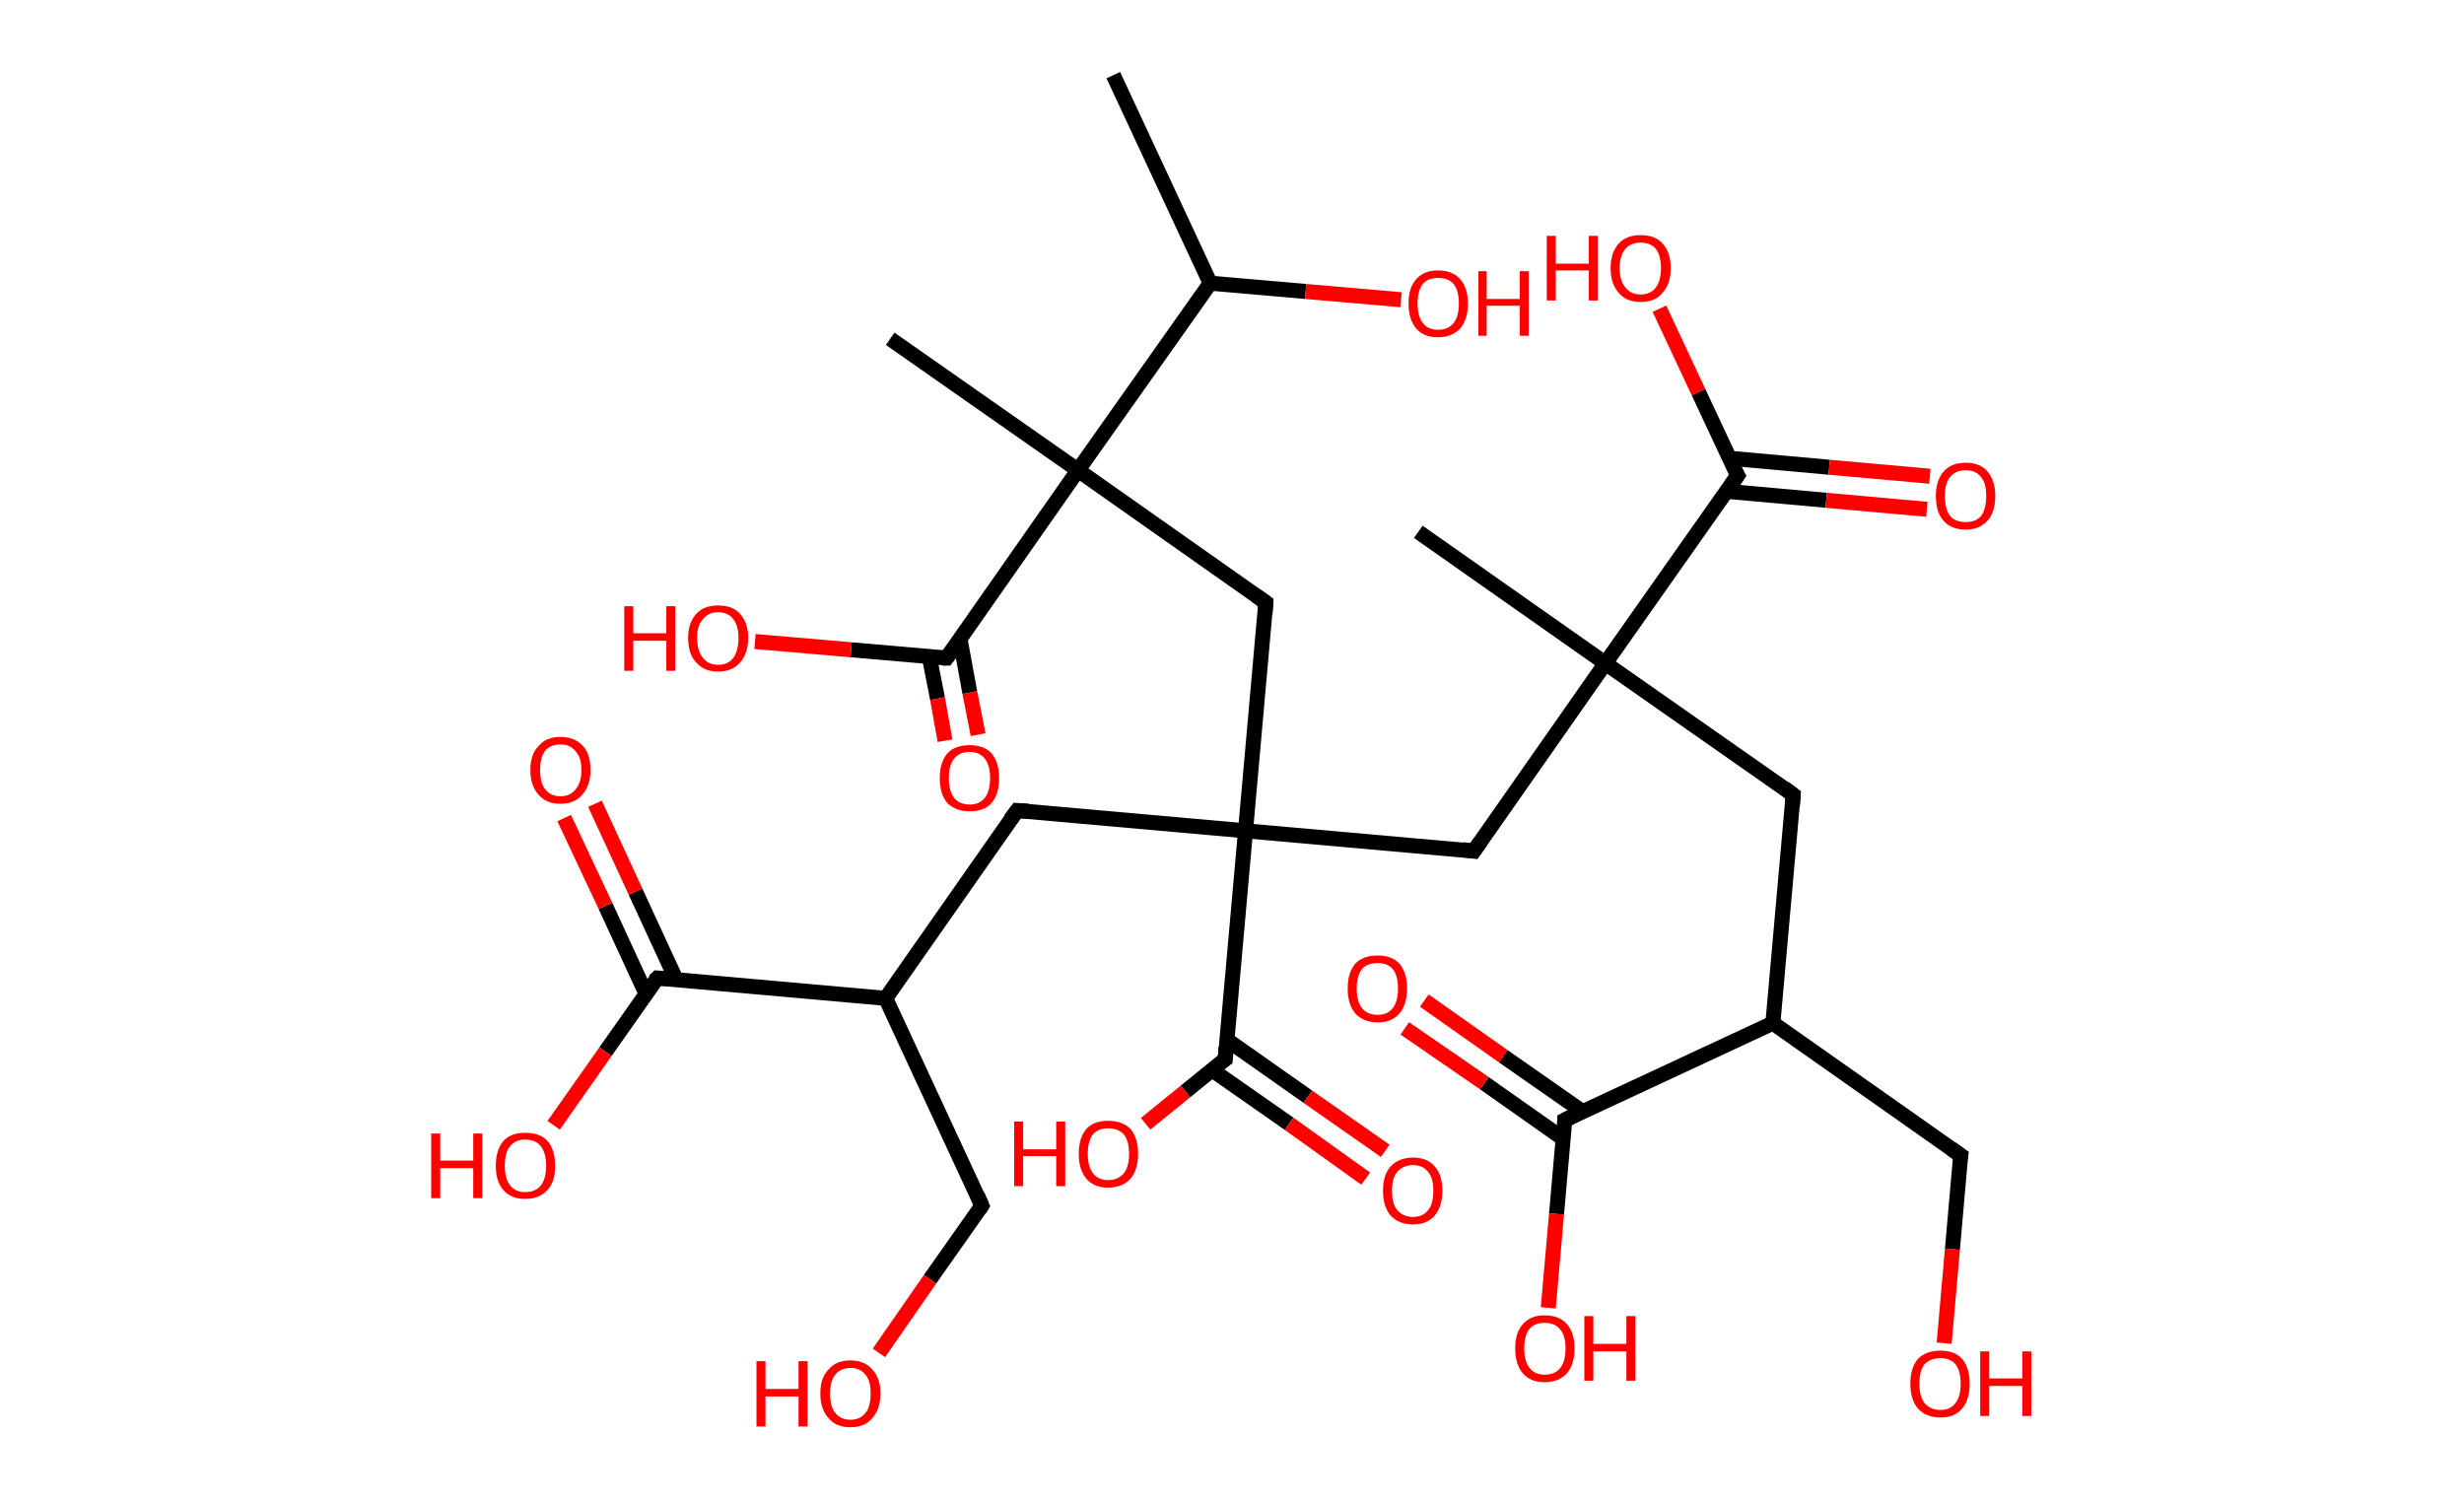 <?xml version='1.0' encoding='ASCII' standalone='yes'?>
<svg xmlns="http://www.w3.org/2000/svg" xmlns:rdkit="http://www.rdkit.org/xml" xmlns:xlink="http://www.w3.org/1999/xlink" version="1.1" baseProfile="full" xml:space="preserve" width="328px" height="200px" viewBox="0 0 328 200">
<!-- END OF HEADER -->
<rect style="opacity:1.0;fill:#FFFFFF;stroke:none" width="328.0" height="200.0" x="0.0" y="0.0"> </rect>
<path class="bond-0 atom-0 atom-1" d="M 148.2,10.0 L 161.1,37.7" style="fill:none;fill-rule:evenodd;stroke:#000000;stroke-width:2.0px;stroke-linecap:butt;stroke-linejoin:miter;stroke-opacity:1"/>
<path class="bond-1 atom-1 atom-2" d="M 161.1,37.7 L 173.8,38.8" style="fill:none;fill-rule:evenodd;stroke:#000000;stroke-width:2.0px;stroke-linecap:butt;stroke-linejoin:miter;stroke-opacity:1"/>
<path class="bond-1 atom-1 atom-2" d="M 173.8,38.8 L 186.5,39.9" style="fill:none;fill-rule:evenodd;stroke:#FF0000;stroke-width:2.0px;stroke-linecap:butt;stroke-linejoin:miter;stroke-opacity:1"/>
<path class="bond-2 atom-1 atom-3" d="M 161.1,37.7 L 143.5,62.6" style="fill:none;fill-rule:evenodd;stroke:#000000;stroke-width:2.0px;stroke-linecap:butt;stroke-linejoin:miter;stroke-opacity:1"/>
<path class="bond-3 atom-3 atom-4" d="M 143.5,62.6 L 118.5,45.1" style="fill:none;fill-rule:evenodd;stroke:#000000;stroke-width:2.0px;stroke-linecap:butt;stroke-linejoin:miter;stroke-opacity:1"/>
<path class="bond-4 atom-3 atom-5" d="M 143.5,62.6 L 168.5,80.2" style="fill:none;fill-rule:evenodd;stroke:#000000;stroke-width:2.0px;stroke-linecap:butt;stroke-linejoin:miter;stroke-opacity:1"/>
<path class="bond-5 atom-5 atom-6" d="M 168.5,80.2 L 165.8,110.6" style="fill:none;fill-rule:evenodd;stroke:#000000;stroke-width:2.0px;stroke-linecap:butt;stroke-linejoin:miter;stroke-opacity:1"/>
<path class="bond-6 atom-6 atom-7" d="M 165.8,110.6 L 135.4,107.9" style="fill:none;fill-rule:evenodd;stroke:#000000;stroke-width:2.0px;stroke-linecap:butt;stroke-linejoin:miter;stroke-opacity:1"/>
<path class="bond-7 atom-7 atom-8" d="M 135.4,107.9 L 117.9,132.9" style="fill:none;fill-rule:evenodd;stroke:#000000;stroke-width:2.0px;stroke-linecap:butt;stroke-linejoin:miter;stroke-opacity:1"/>
<path class="bond-8 atom-8 atom-9" d="M 117.9,132.9 L 130.7,160.5" style="fill:none;fill-rule:evenodd;stroke:#000000;stroke-width:2.0px;stroke-linecap:butt;stroke-linejoin:miter;stroke-opacity:1"/>
<path class="bond-9 atom-9 atom-10" d="M 130.7,160.5 L 123.8,170.3" style="fill:none;fill-rule:evenodd;stroke:#000000;stroke-width:2.0px;stroke-linecap:butt;stroke-linejoin:miter;stroke-opacity:1"/>
<path class="bond-9 atom-9 atom-10" d="M 123.8,170.3 L 117.0,180.1" style="fill:none;fill-rule:evenodd;stroke:#FF0000;stroke-width:2.0px;stroke-linecap:butt;stroke-linejoin:miter;stroke-opacity:1"/>
<path class="bond-10 atom-8 atom-11" d="M 117.9,132.9 L 87.5,130.2" style="fill:none;fill-rule:evenodd;stroke:#000000;stroke-width:2.0px;stroke-linecap:butt;stroke-linejoin:miter;stroke-opacity:1"/>
<path class="bond-11 atom-11 atom-12" d="M 90.0,130.4 L 84.6,118.7" style="fill:none;fill-rule:evenodd;stroke:#000000;stroke-width:2.0px;stroke-linecap:butt;stroke-linejoin:miter;stroke-opacity:1"/>
<path class="bond-11 atom-11 atom-12" d="M 84.6,118.7 L 79.2,107.0" style="fill:none;fill-rule:evenodd;stroke:#FF0000;stroke-width:2.0px;stroke-linecap:butt;stroke-linejoin:miter;stroke-opacity:1"/>
<path class="bond-11 atom-11 atom-12" d="M 86.0,132.3 L 80.6,120.6" style="fill:none;fill-rule:evenodd;stroke:#000000;stroke-width:2.0px;stroke-linecap:butt;stroke-linejoin:miter;stroke-opacity:1"/>
<path class="bond-11 atom-11 atom-12" d="M 80.6,120.6 L 75.1,108.9" style="fill:none;fill-rule:evenodd;stroke:#FF0000;stroke-width:2.0px;stroke-linecap:butt;stroke-linejoin:miter;stroke-opacity:1"/>
<path class="bond-12 atom-11 atom-13" d="M 87.5,130.2 L 80.6,140.0" style="fill:none;fill-rule:evenodd;stroke:#000000;stroke-width:2.0px;stroke-linecap:butt;stroke-linejoin:miter;stroke-opacity:1"/>
<path class="bond-12 atom-11 atom-13" d="M 80.6,140.0 L 73.7,149.8" style="fill:none;fill-rule:evenodd;stroke:#FF0000;stroke-width:2.0px;stroke-linecap:butt;stroke-linejoin:miter;stroke-opacity:1"/>
<path class="bond-13 atom-6 atom-14" d="M 165.8,110.6 L 196.2,113.3" style="fill:none;fill-rule:evenodd;stroke:#000000;stroke-width:2.0px;stroke-linecap:butt;stroke-linejoin:miter;stroke-opacity:1"/>
<path class="bond-14 atom-14 atom-15" d="M 196.2,113.3 L 213.7,88.3" style="fill:none;fill-rule:evenodd;stroke:#000000;stroke-width:2.0px;stroke-linecap:butt;stroke-linejoin:miter;stroke-opacity:1"/>
<path class="bond-15 atom-15 atom-16" d="M 213.7,88.3 L 188.8,70.8" style="fill:none;fill-rule:evenodd;stroke:#000000;stroke-width:2.0px;stroke-linecap:butt;stroke-linejoin:miter;stroke-opacity:1"/>
<path class="bond-16 atom-15 atom-17" d="M 213.7,88.3 L 238.7,105.8" style="fill:none;fill-rule:evenodd;stroke:#000000;stroke-width:2.0px;stroke-linecap:butt;stroke-linejoin:miter;stroke-opacity:1"/>
<path class="bond-17 atom-17 atom-18" d="M 238.7,105.8 L 236.0,136.2" style="fill:none;fill-rule:evenodd;stroke:#000000;stroke-width:2.0px;stroke-linecap:butt;stroke-linejoin:miter;stroke-opacity:1"/>
<path class="bond-18 atom-18 atom-19" d="M 236.0,136.2 L 261.0,153.8" style="fill:none;fill-rule:evenodd;stroke:#000000;stroke-width:2.0px;stroke-linecap:butt;stroke-linejoin:miter;stroke-opacity:1"/>
<path class="bond-19 atom-19 atom-20" d="M 261.0,153.8 L 259.9,166.3" style="fill:none;fill-rule:evenodd;stroke:#000000;stroke-width:2.0px;stroke-linecap:butt;stroke-linejoin:miter;stroke-opacity:1"/>
<path class="bond-19 atom-19 atom-20" d="M 259.9,166.3 L 258.8,178.8" style="fill:none;fill-rule:evenodd;stroke:#FF0000;stroke-width:2.0px;stroke-linecap:butt;stroke-linejoin:miter;stroke-opacity:1"/>
<path class="bond-20 atom-18 atom-21" d="M 236.0,136.2 L 208.3,149.1" style="fill:none;fill-rule:evenodd;stroke:#000000;stroke-width:2.0px;stroke-linecap:butt;stroke-linejoin:miter;stroke-opacity:1"/>
<path class="bond-21 atom-21 atom-22" d="M 210.7,148.0 L 200.1,140.6" style="fill:none;fill-rule:evenodd;stroke:#000000;stroke-width:2.0px;stroke-linecap:butt;stroke-linejoin:miter;stroke-opacity:1"/>
<path class="bond-21 atom-21 atom-22" d="M 200.1,140.6 L 189.6,133.2" style="fill:none;fill-rule:evenodd;stroke:#FF0000;stroke-width:2.0px;stroke-linecap:butt;stroke-linejoin:miter;stroke-opacity:1"/>
<path class="bond-21 atom-21 atom-22" d="M 208.1,151.6 L 197.6,144.2" style="fill:none;fill-rule:evenodd;stroke:#000000;stroke-width:2.0px;stroke-linecap:butt;stroke-linejoin:miter;stroke-opacity:1"/>
<path class="bond-21 atom-21 atom-22" d="M 197.6,144.2 L 187.0,136.9" style="fill:none;fill-rule:evenodd;stroke:#FF0000;stroke-width:2.0px;stroke-linecap:butt;stroke-linejoin:miter;stroke-opacity:1"/>
<path class="bond-22 atom-21 atom-23" d="M 208.3,149.1 L 207.2,161.6" style="fill:none;fill-rule:evenodd;stroke:#000000;stroke-width:2.0px;stroke-linecap:butt;stroke-linejoin:miter;stroke-opacity:1"/>
<path class="bond-22 atom-21 atom-23" d="M 207.2,161.6 L 206.1,174.1" style="fill:none;fill-rule:evenodd;stroke:#FF0000;stroke-width:2.0px;stroke-linecap:butt;stroke-linejoin:miter;stroke-opacity:1"/>
<path class="bond-23 atom-15 atom-24" d="M 213.7,88.3 L 231.3,63.3" style="fill:none;fill-rule:evenodd;stroke:#000000;stroke-width:2.0px;stroke-linecap:butt;stroke-linejoin:miter;stroke-opacity:1"/>
<path class="bond-24 atom-24 atom-25" d="M 229.8,65.4 L 243.1,66.6" style="fill:none;fill-rule:evenodd;stroke:#000000;stroke-width:2.0px;stroke-linecap:butt;stroke-linejoin:miter;stroke-opacity:1"/>
<path class="bond-24 atom-24 atom-25" d="M 243.1,66.6 L 256.5,67.8" style="fill:none;fill-rule:evenodd;stroke:#FF0000;stroke-width:2.0px;stroke-linecap:butt;stroke-linejoin:miter;stroke-opacity:1"/>
<path class="bond-24 atom-24 atom-25" d="M 230.2,61.0 L 243.5,62.2" style="fill:none;fill-rule:evenodd;stroke:#000000;stroke-width:2.0px;stroke-linecap:butt;stroke-linejoin:miter;stroke-opacity:1"/>
<path class="bond-24 atom-24 atom-25" d="M 243.5,62.2 L 256.9,63.4" style="fill:none;fill-rule:evenodd;stroke:#FF0000;stroke-width:2.0px;stroke-linecap:butt;stroke-linejoin:miter;stroke-opacity:1"/>
<path class="bond-25 atom-24 atom-26" d="M 231.3,63.3 L 226.1,52.2" style="fill:none;fill-rule:evenodd;stroke:#000000;stroke-width:2.0px;stroke-linecap:butt;stroke-linejoin:miter;stroke-opacity:1"/>
<path class="bond-25 atom-24 atom-26" d="M 226.1,52.2 L 220.9,41.1" style="fill:none;fill-rule:evenodd;stroke:#FF0000;stroke-width:2.0px;stroke-linecap:butt;stroke-linejoin:miter;stroke-opacity:1"/>
<path class="bond-26 atom-6 atom-27" d="M 165.8,110.6 L 163.1,141.0" style="fill:none;fill-rule:evenodd;stroke:#000000;stroke-width:2.0px;stroke-linecap:butt;stroke-linejoin:miter;stroke-opacity:1"/>
<path class="bond-27 atom-27 atom-28" d="M 161.3,142.4 L 171.6,149.6" style="fill:none;fill-rule:evenodd;stroke:#000000;stroke-width:2.0px;stroke-linecap:butt;stroke-linejoin:miter;stroke-opacity:1"/>
<path class="bond-27 atom-27 atom-28" d="M 171.6,149.6 L 181.8,156.9" style="fill:none;fill-rule:evenodd;stroke:#FF0000;stroke-width:2.0px;stroke-linecap:butt;stroke-linejoin:miter;stroke-opacity:1"/>
<path class="bond-27 atom-27 atom-28" d="M 163.3,138.4 L 174.1,146.0" style="fill:none;fill-rule:evenodd;stroke:#000000;stroke-width:2.0px;stroke-linecap:butt;stroke-linejoin:miter;stroke-opacity:1"/>
<path class="bond-27 atom-27 atom-28" d="M 174.1,146.0 L 184.4,153.2" style="fill:none;fill-rule:evenodd;stroke:#FF0000;stroke-width:2.0px;stroke-linecap:butt;stroke-linejoin:miter;stroke-opacity:1"/>
<path class="bond-28 atom-27 atom-29" d="M 163.1,141.0 L 157.8,145.3" style="fill:none;fill-rule:evenodd;stroke:#000000;stroke-width:2.0px;stroke-linecap:butt;stroke-linejoin:miter;stroke-opacity:1"/>
<path class="bond-28 atom-27 atom-29" d="M 157.8,145.3 L 152.5,149.6" style="fill:none;fill-rule:evenodd;stroke:#FF0000;stroke-width:2.0px;stroke-linecap:butt;stroke-linejoin:miter;stroke-opacity:1"/>
<path class="bond-29 atom-3 atom-30" d="M 143.5,62.6 L 126.0,87.6" style="fill:none;fill-rule:evenodd;stroke:#000000;stroke-width:2.0px;stroke-linecap:butt;stroke-linejoin:miter;stroke-opacity:1"/>
<path class="bond-30 atom-30 atom-31" d="M 123.7,87.4 L 124.8,93.0" style="fill:none;fill-rule:evenodd;stroke:#000000;stroke-width:2.0px;stroke-linecap:butt;stroke-linejoin:miter;stroke-opacity:1"/>
<path class="bond-30 atom-30 atom-31" d="M 124.8,93.0 L 125.8,98.6" style="fill:none;fill-rule:evenodd;stroke:#FF0000;stroke-width:2.0px;stroke-linecap:butt;stroke-linejoin:miter;stroke-opacity:1"/>
<path class="bond-30 atom-30 atom-31" d="M 127.8,85.1 L 129.1,92.2" style="fill:none;fill-rule:evenodd;stroke:#000000;stroke-width:2.0px;stroke-linecap:butt;stroke-linejoin:miter;stroke-opacity:1"/>
<path class="bond-30 atom-30 atom-31" d="M 129.1,92.2 L 130.2,97.8" style="fill:none;fill-rule:evenodd;stroke:#FF0000;stroke-width:2.0px;stroke-linecap:butt;stroke-linejoin:miter;stroke-opacity:1"/>
<path class="bond-31 atom-30 atom-32" d="M 126.0,87.6 L 113.3,86.5" style="fill:none;fill-rule:evenodd;stroke:#000000;stroke-width:2.0px;stroke-linecap:butt;stroke-linejoin:miter;stroke-opacity:1"/>
<path class="bond-31 atom-30 atom-32" d="M 113.3,86.5 L 100.5,85.4" style="fill:none;fill-rule:evenodd;stroke:#FF0000;stroke-width:2.0px;stroke-linecap:butt;stroke-linejoin:miter;stroke-opacity:1"/>
<path d="M 167.2,79.3 L 168.5,80.2 L 168.4,81.7" style="fill:none;stroke:#000000;stroke-width:2.0px;stroke-linecap:butt;stroke-linejoin:miter;stroke-opacity:1;"/>
<path d="M 136.9,108.0 L 135.4,107.9 L 134.5,109.1" style="fill:none;stroke:#000000;stroke-width:2.0px;stroke-linecap:butt;stroke-linejoin:miter;stroke-opacity:1;"/>
<path d="M 130.1,159.1 L 130.7,160.5 L 130.4,161.0" style="fill:none;stroke:#000000;stroke-width:2.0px;stroke-linecap:butt;stroke-linejoin:miter;stroke-opacity:1;"/>
<path d="M 89.0,130.3 L 87.5,130.2 L 87.1,130.6" style="fill:none;stroke:#000000;stroke-width:2.0px;stroke-linecap:butt;stroke-linejoin:miter;stroke-opacity:1;"/>
<path d="M 194.7,113.1 L 196.2,113.3 L 197.1,112.0" style="fill:none;stroke:#000000;stroke-width:2.0px;stroke-linecap:butt;stroke-linejoin:miter;stroke-opacity:1;"/>
<path d="M 237.5,104.9 L 238.7,105.8 L 238.6,107.3" style="fill:none;stroke:#000000;stroke-width:2.0px;stroke-linecap:butt;stroke-linejoin:miter;stroke-opacity:1;"/>
<path d="M 259.7,152.9 L 261.0,153.8 L 260.9,154.4" style="fill:none;stroke:#000000;stroke-width:2.0px;stroke-linecap:butt;stroke-linejoin:miter;stroke-opacity:1;"/>
<path d="M 209.7,148.4 L 208.3,149.1 L 208.3,149.7" style="fill:none;stroke:#000000;stroke-width:2.0px;stroke-linecap:butt;stroke-linejoin:miter;stroke-opacity:1;"/>
<path d="M 230.4,64.6 L 231.3,63.3 L 231.0,62.8" style="fill:none;stroke:#000000;stroke-width:2.0px;stroke-linecap:butt;stroke-linejoin:miter;stroke-opacity:1;"/>
<path d="M 163.2,139.4 L 163.1,141.0 L 162.8,141.2" style="fill:none;stroke:#000000;stroke-width:2.0px;stroke-linecap:butt;stroke-linejoin:miter;stroke-opacity:1;"/>
<path d="M 126.9,86.4 L 126.0,87.6 L 125.4,87.6" style="fill:none;stroke:#000000;stroke-width:2.0px;stroke-linecap:butt;stroke-linejoin:miter;stroke-opacity:1;"/>
<path class="atom-2" d="M 187.5 40.4 Q 187.5 38.3, 188.5 37.2 Q 189.5 36.0, 191.4 36.0 Q 193.4 36.0, 194.4 37.2 Q 195.4 38.3, 195.4 40.4 Q 195.4 42.5, 194.4 43.7 Q 193.3 44.9, 191.4 44.9 Q 189.5 44.9, 188.5 43.7 Q 187.5 42.5, 187.5 40.4 M 191.4 43.9 Q 192.8 43.9, 193.5 43.0 Q 194.2 42.1, 194.2 40.4 Q 194.2 38.7, 193.5 37.8 Q 192.8 37.0, 191.4 37.0 Q 190.1 37.0, 189.4 37.8 Q 188.7 38.7, 188.7 40.4 Q 188.7 42.1, 189.4 43.0 Q 190.1 43.9, 191.4 43.9 " fill="#FF0000"/>
<path class="atom-2" d="M 196.8 36.1 L 197.9 36.1 L 197.9 39.8 L 202.3 39.8 L 202.3 36.1 L 203.5 36.1 L 203.5 44.7 L 202.3 44.7 L 202.3 40.7 L 197.9 40.7 L 197.9 44.7 L 196.8 44.7 L 196.8 36.1 " fill="#FF0000"/>
<path class="atom-10" d="M 100.7 181.2 L 101.9 181.2 L 101.9 184.9 L 106.3 184.9 L 106.3 181.2 L 107.5 181.2 L 107.5 189.9 L 106.3 189.9 L 106.3 185.9 L 101.9 185.9 L 101.9 189.9 L 100.7 189.9 L 100.7 181.2 " fill="#FF0000"/>
<path class="atom-10" d="M 109.2 185.5 Q 109.2 183.4, 110.3 182.3 Q 111.3 181.1, 113.2 181.1 Q 115.1 181.1, 116.1 182.3 Q 117.2 183.4, 117.2 185.5 Q 117.2 187.6, 116.1 188.8 Q 115.1 190.0, 113.2 190.0 Q 111.3 190.0, 110.3 188.8 Q 109.2 187.6, 109.2 185.5 M 113.2 189.0 Q 114.5 189.0, 115.2 188.1 Q 115.9 187.3, 115.9 185.5 Q 115.9 183.8, 115.2 183.0 Q 114.5 182.1, 113.2 182.1 Q 111.9 182.1, 111.2 183.0 Q 110.5 183.8, 110.5 185.5 Q 110.5 187.3, 111.2 188.1 Q 111.9 189.0, 113.2 189.0 " fill="#FF0000"/>
<path class="atom-12" d="M 70.6 102.5 Q 70.6 100.4, 71.7 99.3 Q 72.7 98.1, 74.6 98.1 Q 76.5 98.1, 77.6 99.3 Q 78.6 100.4, 78.6 102.5 Q 78.6 104.6, 77.5 105.8 Q 76.5 107.0, 74.6 107.0 Q 72.7 107.0, 71.7 105.8 Q 70.6 104.6, 70.6 102.5 M 74.6 106.0 Q 75.9 106.0, 76.6 105.1 Q 77.4 104.2, 77.4 102.5 Q 77.4 100.8, 76.6 100.0 Q 75.9 99.1, 74.6 99.1 Q 73.3 99.1, 72.6 99.9 Q 71.9 100.8, 71.9 102.5 Q 71.9 104.3, 72.6 105.1 Q 73.3 106.0, 74.6 106.0 " fill="#FF0000"/>
<path class="atom-13" d="M 57.4 150.9 L 58.6 150.9 L 58.6 154.5 L 63.0 154.5 L 63.0 150.9 L 64.2 150.9 L 64.2 159.5 L 63.0 159.5 L 63.0 155.5 L 58.6 155.5 L 58.6 159.5 L 57.4 159.5 L 57.4 150.9 " fill="#FF0000"/>
<path class="atom-13" d="M 66.0 155.2 Q 66.0 153.1, 67.0 151.9 Q 68.0 150.8, 69.9 150.8 Q 71.9 150.8, 72.9 151.9 Q 73.9 153.1, 73.9 155.2 Q 73.9 157.3, 72.9 158.4 Q 71.8 159.6, 69.9 159.6 Q 68.0 159.6, 67.0 158.4 Q 66.0 157.3, 66.0 155.2 M 69.9 158.7 Q 71.3 158.7, 72.0 157.8 Q 72.7 156.9, 72.7 155.2 Q 72.7 153.5, 72.0 152.6 Q 71.3 151.7, 69.9 151.7 Q 68.6 151.7, 67.9 152.6 Q 67.2 153.4, 67.2 155.2 Q 67.2 156.9, 67.9 157.8 Q 68.6 158.7, 69.9 158.7 " fill="#FF0000"/>
<path class="atom-20" d="M 254.3 184.2 Q 254.3 182.1, 255.3 180.9 Q 256.4 179.8, 258.3 179.8 Q 260.2 179.8, 261.2 180.9 Q 262.2 182.1, 262.2 184.2 Q 262.2 186.3, 261.2 187.5 Q 260.2 188.7, 258.3 188.7 Q 256.4 188.7, 255.3 187.5 Q 254.3 186.3, 254.3 184.2 M 258.3 187.7 Q 259.6 187.7, 260.3 186.8 Q 261.0 185.9, 261.0 184.2 Q 261.0 182.5, 260.3 181.6 Q 259.6 180.8, 258.3 180.8 Q 257.0 180.8, 256.2 181.6 Q 255.5 182.5, 255.5 184.2 Q 255.5 185.9, 256.2 186.8 Q 257.0 187.7, 258.3 187.7 " fill="#FF0000"/>
<path class="atom-20" d="M 263.6 179.9 L 264.8 179.9 L 264.8 183.5 L 269.2 183.5 L 269.2 179.9 L 270.4 179.9 L 270.4 188.5 L 269.2 188.5 L 269.2 184.5 L 264.8 184.5 L 264.8 188.5 L 263.6 188.5 L 263.6 179.9 " fill="#FF0000"/>
<path class="atom-22" d="M 179.4 131.6 Q 179.4 129.5, 180.4 128.3 Q 181.4 127.2, 183.4 127.2 Q 185.3 127.2, 186.3 128.3 Q 187.3 129.5, 187.3 131.6 Q 187.3 133.7, 186.3 134.9 Q 185.3 136.1, 183.4 136.1 Q 181.5 136.1, 180.4 134.9 Q 179.4 133.7, 179.4 131.6 M 183.4 135.1 Q 184.7 135.1, 185.4 134.2 Q 186.1 133.3, 186.1 131.6 Q 186.1 129.9, 185.4 129.0 Q 184.7 128.2, 183.4 128.2 Q 182.0 128.2, 181.3 129.0 Q 180.6 129.9, 180.6 131.6 Q 180.6 133.3, 181.3 134.2 Q 182.0 135.1, 183.4 135.1 " fill="#FF0000"/>
<path class="atom-23" d="M 201.7 179.5 Q 201.7 177.4, 202.7 176.3 Q 203.7 175.1, 205.6 175.1 Q 207.6 175.1, 208.6 176.3 Q 209.6 177.4, 209.6 179.5 Q 209.6 181.6, 208.6 182.8 Q 207.5 184.0, 205.6 184.0 Q 203.7 184.0, 202.7 182.8 Q 201.7 181.6, 201.7 179.5 M 205.6 183.0 Q 207.0 183.0, 207.7 182.1 Q 208.4 181.2, 208.4 179.5 Q 208.4 177.8, 207.7 177.0 Q 207.0 176.1, 205.6 176.1 Q 204.3 176.1, 203.6 176.9 Q 202.9 177.8, 202.9 179.5 Q 202.9 181.2, 203.6 182.1 Q 204.3 183.0, 205.6 183.0 " fill="#FF0000"/>
<path class="atom-23" d="M 210.9 175.2 L 212.1 175.2 L 212.1 178.9 L 216.5 178.9 L 216.5 175.2 L 217.7 175.2 L 217.7 183.8 L 216.5 183.8 L 216.5 179.9 L 212.1 179.9 L 212.1 183.8 L 210.9 183.8 L 210.9 175.2 " fill="#FF0000"/>
<path class="atom-25" d="M 257.7 66.0 Q 257.7 64.0, 258.7 62.8 Q 259.7 61.6, 261.7 61.6 Q 263.6 61.6, 264.6 62.8 Q 265.6 64.0, 265.6 66.0 Q 265.6 68.1, 264.6 69.3 Q 263.5 70.5, 261.7 70.5 Q 259.7 70.5, 258.7 69.3 Q 257.7 68.2, 257.7 66.0 M 261.7 69.5 Q 263.0 69.5, 263.7 68.7 Q 264.4 67.8, 264.4 66.0 Q 264.4 64.3, 263.7 63.5 Q 263.0 62.6, 261.7 62.6 Q 260.3 62.6, 259.6 63.5 Q 258.9 64.3, 258.9 66.0 Q 258.9 67.8, 259.6 68.7 Q 260.3 69.5, 261.7 69.5 " fill="#FF0000"/>
<path class="atom-26" d="M 205.9 31.4 L 207.1 31.4 L 207.1 35.1 L 211.5 35.1 L 211.5 31.4 L 212.7 31.4 L 212.7 40.0 L 211.5 40.0 L 211.5 36.0 L 207.1 36.0 L 207.1 40.0 L 205.9 40.0 L 205.9 31.4 " fill="#FF0000"/>
<path class="atom-26" d="M 214.4 35.7 Q 214.4 33.6, 215.5 32.4 Q 216.5 31.3, 218.4 31.3 Q 220.3 31.3, 221.3 32.4 Q 222.4 33.6, 222.4 35.7 Q 222.4 37.8, 221.3 39.0 Q 220.3 40.2, 218.4 40.2 Q 216.5 40.2, 215.5 39.0 Q 214.4 37.8, 214.4 35.7 M 218.4 39.2 Q 219.7 39.2, 220.4 38.3 Q 221.1 37.4, 221.1 35.7 Q 221.1 34.0, 220.4 33.1 Q 219.7 32.3, 218.4 32.3 Q 217.1 32.3, 216.4 33.1 Q 215.6 34.0, 215.6 35.7 Q 215.6 37.4, 216.4 38.3 Q 217.1 39.2, 218.4 39.2 " fill="#FF0000"/>
<path class="atom-28" d="M 184.1 158.5 Q 184.1 156.4, 185.1 155.3 Q 186.2 154.1, 188.1 154.1 Q 190.0 154.1, 191.0 155.3 Q 192.0 156.4, 192.0 158.5 Q 192.0 160.6, 191.0 161.8 Q 190.0 163.0, 188.1 163.0 Q 186.2 163.0, 185.1 161.8 Q 184.1 160.6, 184.1 158.5 M 188.1 162.0 Q 189.4 162.0, 190.1 161.1 Q 190.8 160.3, 190.8 158.5 Q 190.8 156.8, 190.1 156.0 Q 189.4 155.1, 188.1 155.1 Q 186.8 155.1, 186.0 156.0 Q 185.3 156.8, 185.3 158.5 Q 185.3 160.3, 186.0 161.1 Q 186.8 162.0, 188.1 162.0 " fill="#FF0000"/>
<path class="atom-29" d="M 135.0 149.3 L 136.2 149.3 L 136.2 153.0 L 140.6 153.0 L 140.6 149.3 L 141.8 149.3 L 141.8 157.9 L 140.6 157.9 L 140.6 153.9 L 136.2 153.9 L 136.2 157.9 L 135.0 157.9 L 135.0 149.3 " fill="#FF0000"/>
<path class="atom-29" d="M 143.6 153.6 Q 143.6 151.5, 144.6 150.3 Q 145.6 149.2, 147.5 149.2 Q 149.4 149.2, 150.5 150.3 Q 151.5 151.5, 151.5 153.6 Q 151.5 155.7, 150.5 156.9 Q 149.4 158.1, 147.5 158.1 Q 145.6 158.1, 144.6 156.9 Q 143.6 155.7, 143.6 153.6 M 147.5 157.1 Q 148.8 157.1, 149.6 156.2 Q 150.3 155.3, 150.3 153.6 Q 150.3 151.9, 149.6 151.0 Q 148.8 150.2, 147.5 150.2 Q 146.2 150.2, 145.5 151.0 Q 144.8 151.9, 144.8 153.6 Q 144.8 155.3, 145.5 156.2 Q 146.2 157.1, 147.5 157.1 " fill="#FF0000"/>
<path class="atom-31" d="M 125.1 103.6 Q 125.1 101.5, 126.1 100.3 Q 127.1 99.2, 129.1 99.2 Q 131.0 99.2, 132.0 100.3 Q 133.0 101.5, 133.0 103.6 Q 133.0 105.7, 132.0 106.9 Q 131.0 108.0, 129.1 108.0 Q 127.2 108.0, 126.1 106.9 Q 125.1 105.7, 125.1 103.6 M 129.1 107.1 Q 130.4 107.1, 131.1 106.2 Q 131.8 105.3, 131.8 103.6 Q 131.8 101.9, 131.1 101.0 Q 130.4 100.1, 129.1 100.1 Q 127.7 100.1, 127.0 101.0 Q 126.3 101.9, 126.3 103.6 Q 126.3 105.3, 127.0 106.2 Q 127.7 107.1, 129.1 107.1 " fill="#FF0000"/>
<path class="atom-32" d="M 83.1 80.7 L 84.3 80.7 L 84.3 84.3 L 88.7 84.3 L 88.7 80.7 L 89.9 80.7 L 89.9 89.3 L 88.7 89.3 L 88.7 85.3 L 84.3 85.3 L 84.3 89.3 L 83.1 89.3 L 83.1 80.7 " fill="#FF0000"/>
<path class="atom-32" d="M 91.6 84.9 Q 91.6 82.9, 92.7 81.7 Q 93.7 80.6, 95.6 80.6 Q 97.5 80.6, 98.5 81.7 Q 99.6 82.9, 99.6 84.9 Q 99.6 87.0, 98.5 88.2 Q 97.5 89.4, 95.6 89.4 Q 93.7 89.4, 92.7 88.2 Q 91.6 87.1, 91.6 84.9 M 95.6 88.5 Q 96.9 88.5, 97.6 87.6 Q 98.3 86.7, 98.3 84.9 Q 98.3 83.3, 97.6 82.4 Q 96.9 81.5, 95.6 81.5 Q 94.3 81.5, 93.6 82.4 Q 92.8 83.2, 92.8 84.9 Q 92.8 86.7, 93.6 87.6 Q 94.3 88.5, 95.6 88.5 " fill="#FF0000"/>
</svg>
